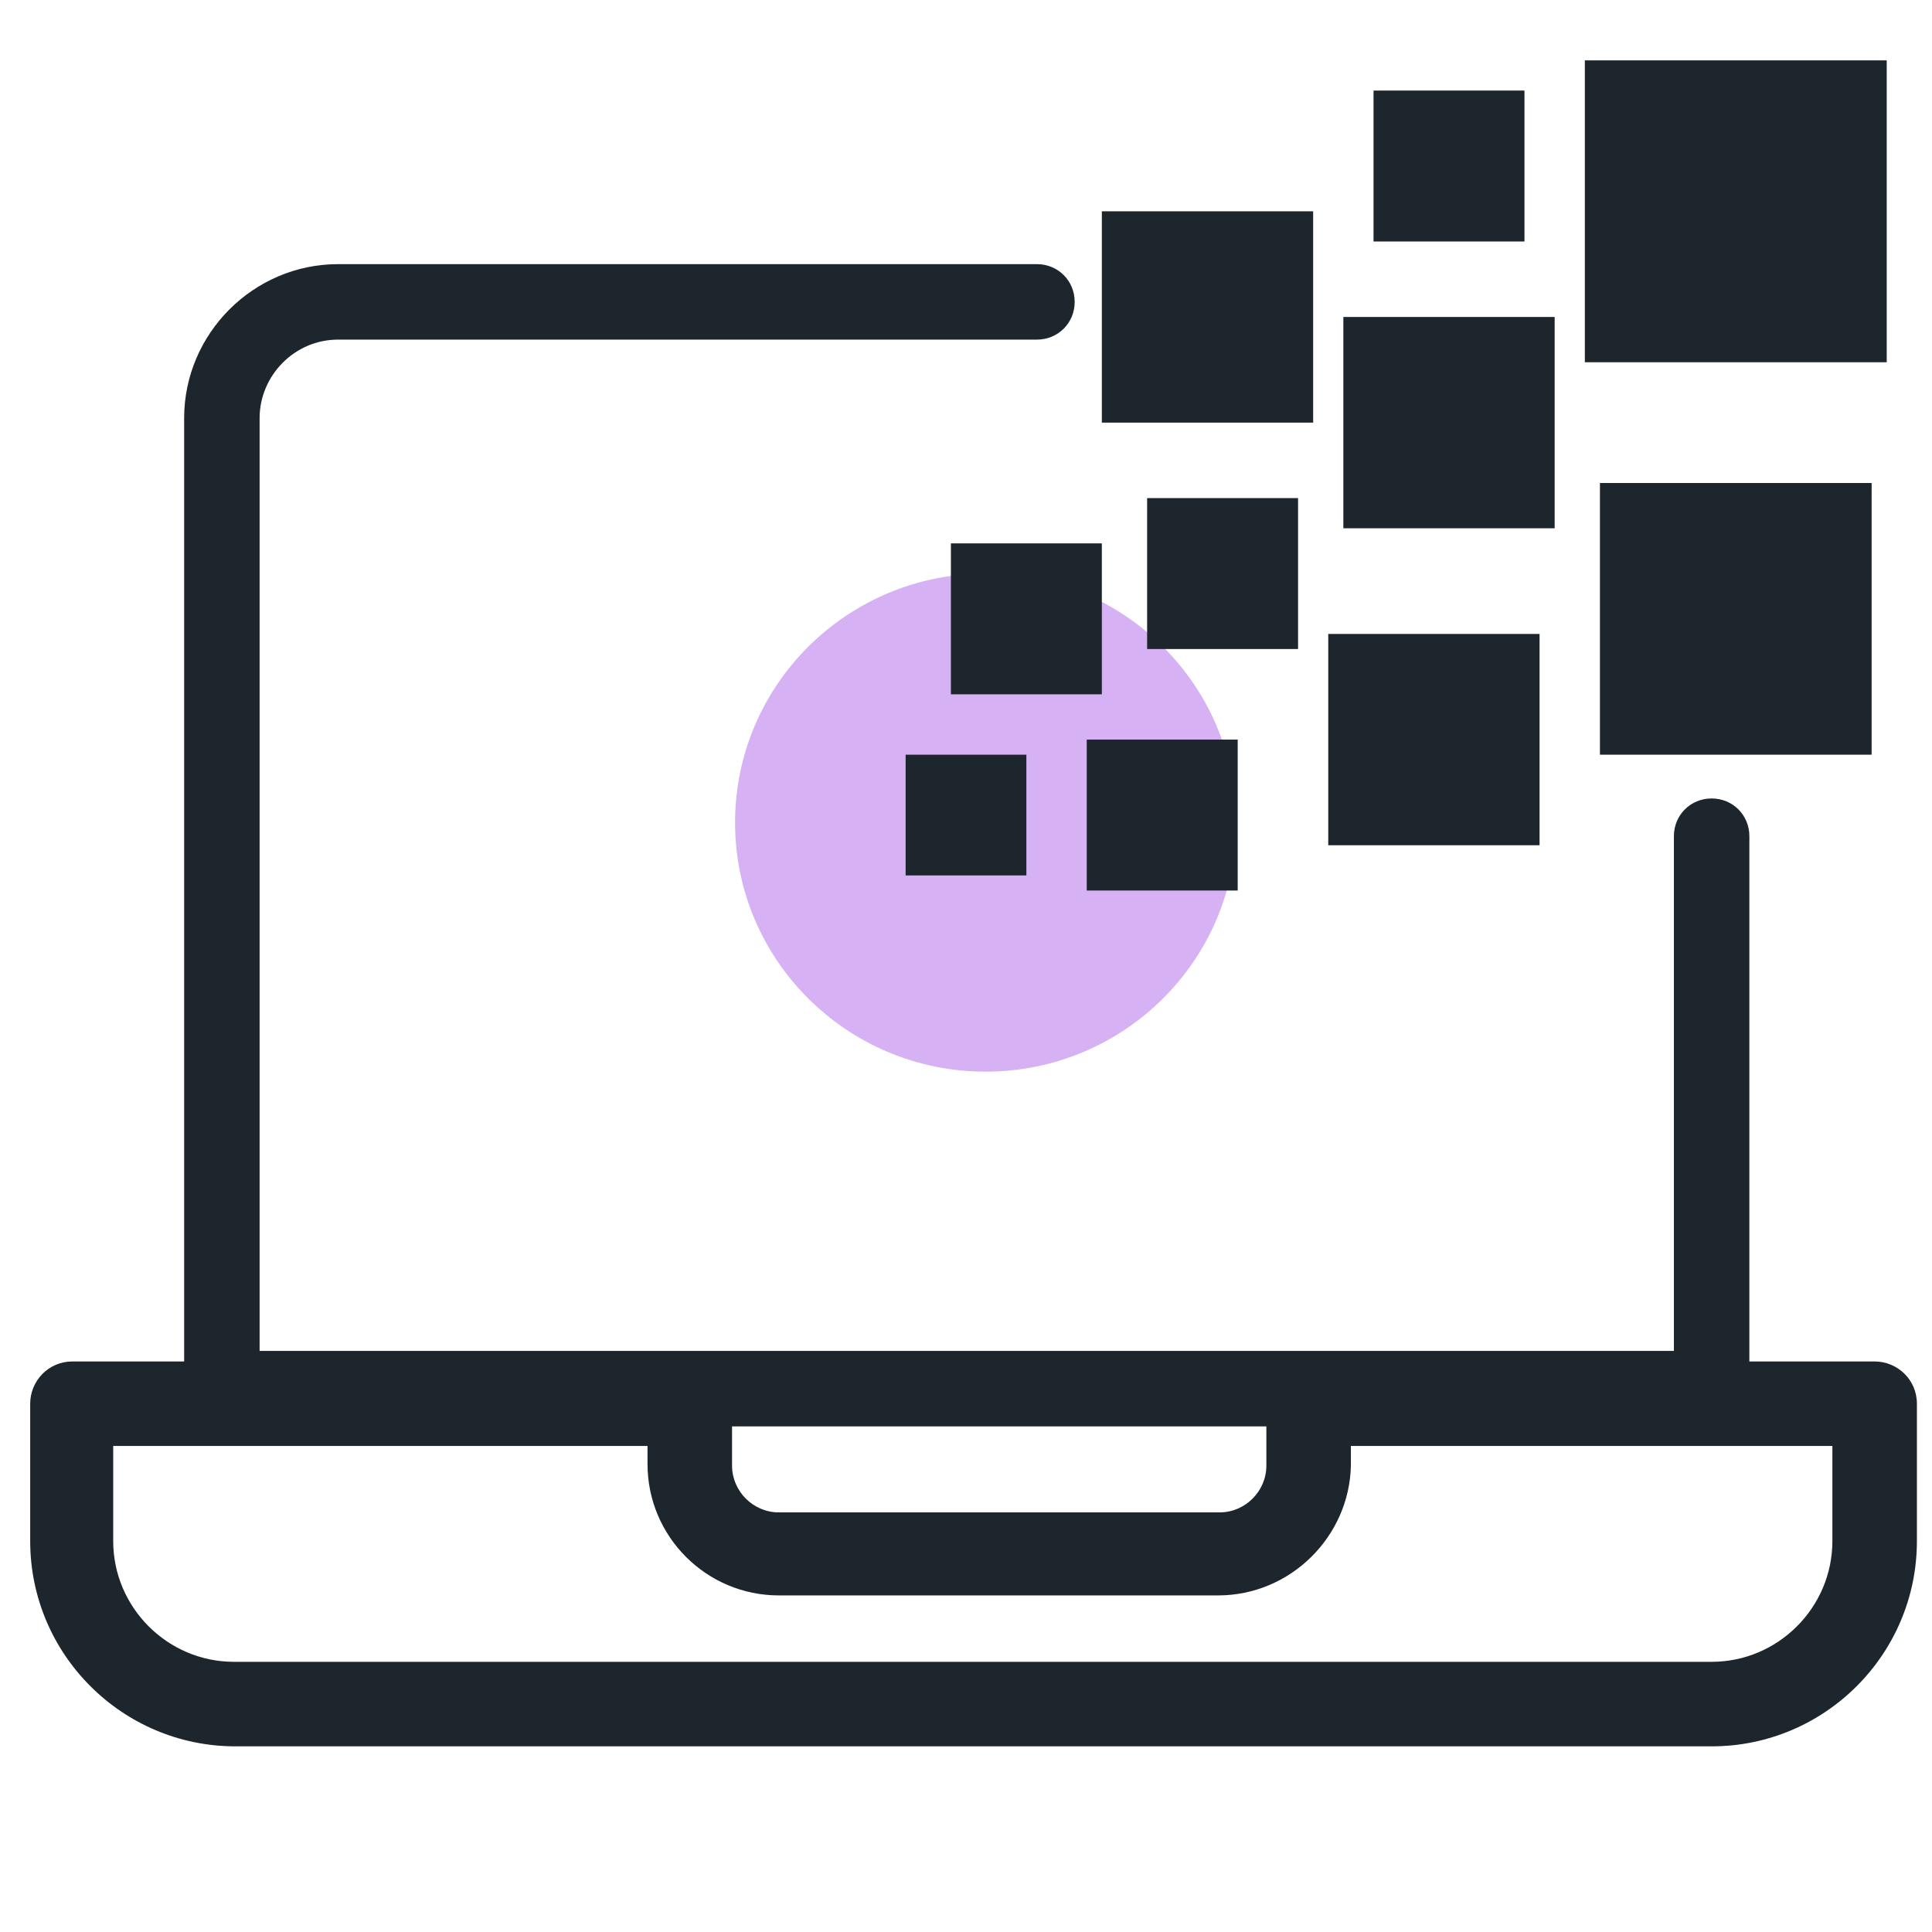 <svg version="1.1" id="Layer_1" xmlns="http://www.w3.org/2000/svg" x="0" y="0" viewBox="0 0 128 128" style="enable-background:new 0 0 128 128" xml:space="preserve"><style>.st1{fill:#1d262d}</style><ellipse cx="65.3" cy="54.5" rx="16.6" ry="16.5" style="fill:#d6b2f5"/><path class="st1" d="M113.4 115.7H15.6c-7.5 0-13.6-6.1-13.6-13.6V93c0-1.5 1.2-2.8 2.8-2.8h40.9c1.5 0 2.8 1.2 2.8 2.8s-1.2 2.8-2.8 2.8H7.5v6.3c0 4.4 3.6 8 8 8h97.9c4.4 0 8-3.6 8-8v-6.3H86.6c-1.5 0-2.8-1.2-2.8-2.8s1.2-2.8 2.8-2.8h37.6c1.5 0 2.8 1.2 2.8 2.8v9.1c0 7.5-6.1 13.6-13.6 13.6z"/><path class="st1" d="M80.7 105.7H51.6c-4.8 0-8.7-3.9-8.7-8.7v-4c0-1.5 1.2-2.8 2.8-2.8s2.8 1.2 2.8 2.8v4.1c0 1.7 1.4 3.1 3.1 3.1h29.2c1.7 0 3.1-1.4 3.1-3.1V93c0-1.5 1.2-2.8 2.8-2.8s2.8 1.2 2.8 2.8v4.1c-.1 4.7-4 8.6-8.8 8.6z"/><path class="st1" d="M115.8 94.5H12.2V27.7c0-5.6 4.6-10.2 10.2-10.2h46.3c1.4 0 2.5 1.1 2.5 2.5s-1.1 2.5-2.5 2.5H22.4c-2.9 0-5.2 2.4-5.2 5.2v61.8h93.7V55.4c0-1.4 1.1-2.5 2.5-2.5s2.5 1.1 2.5 2.5v39.1z"/><path class="st1" d="M60 50h8v8h-8zM72 49h10v10H72zM63 36h10v10H63zM73 14h14v14H73zM89 21h14v14H89zM105 4h20v20h-20zM106 32h18v18h-18zM76 33h10v10H76zM91 6h10v10H91zM88 42h14v14H88z"/></svg>